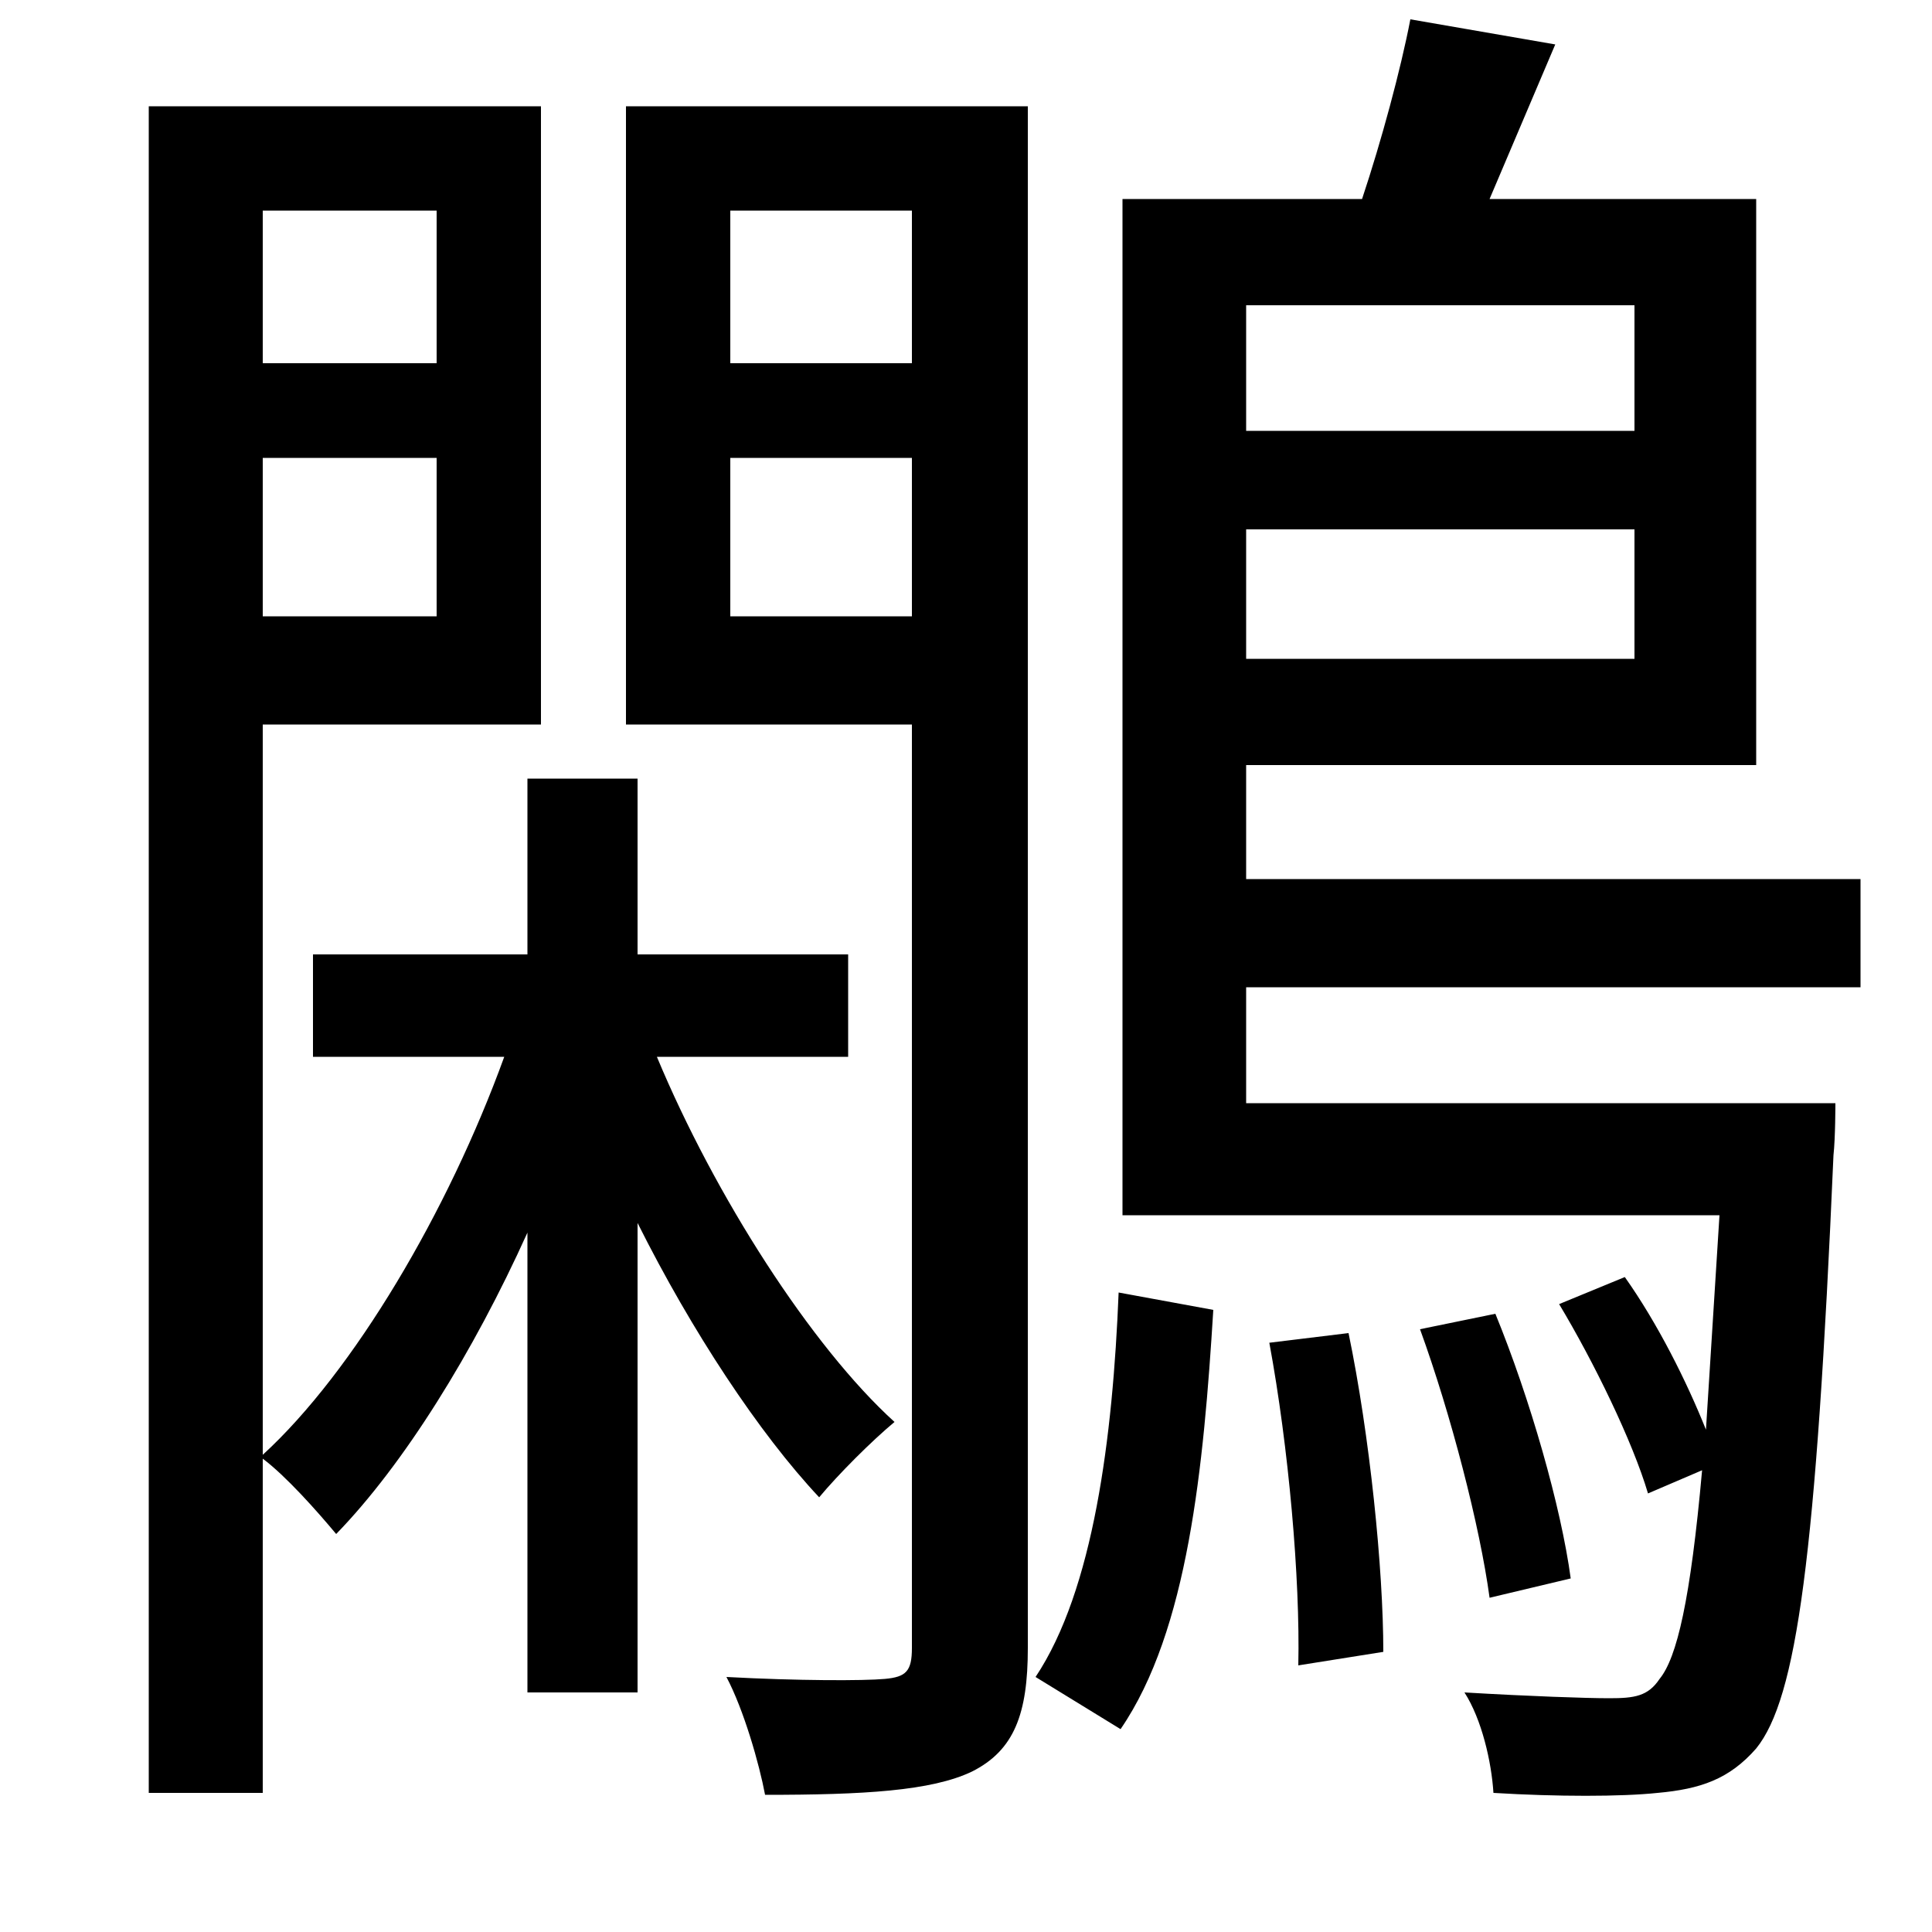 <svg xmlns="http://www.w3.org/2000/svg"
    viewBox="0 0 1000 1000">
  <!--
© 2014-2021 Adobe (http://www.adobe.com/).
Noto is a trademark of Google Inc.
This Font Software is licensed under the SIL Open Font License, Version 1.1. This Font Software is distributed on an "AS IS" BASIS, WITHOUT WARRANTIES OR CONDITIONS OF ANY KIND, either express or implied. See the SIL Open Font License for the specific language, permissions and limitations governing your use of this Font Software.
http://scripts.sil.org/OFL
  -->
<path d="M579 669C576 744 566 823 536 868L580 895C615 844 623 759 628 678ZM657 695C667 749 673 817 672 862L716 855C716 812 709 743 698 690ZM735 688C751 732 766 790 771 827L813 817C808 780 792 724 774 680ZM273 403L273 494 162 494 162 547 261 547C232 627 183 710 136 753L136 375 280 375 280 55 77 55 77 928 136 928 136 755C148 764 164 782 174 794 209 758 245 700 273 638L273 876 330 876 330 633C358 689 393 742 424 775 434 763 451 746 463 736 420 697 370 619 340 547L439 547 439 494 330 494 330 403ZM136 109L226 109 226 188 136 188ZM136 319L136 237 226 237 226 319ZM378 237L472 237 472 319 378 319ZM378 188L378 109 472 109 472 188ZM472 55L324 55 324 375 472 375 472 853C472 865 469 868 458 869 447 870 413 870 376 868 385 885 393 913 396 929 447 929 482 927 503 917 525 906 532 887 532 853L532 55ZM730 10C725 36 715 73 705 103L581 103 581 629 890 629 883 740C873 715 858 685 841 661L807 675C825 705 845 746 853 773L881 761C875 828 868 858 859 869 853 878 846 879 833 879 821 879 792 878 758 876 767 890 772 912 773 928 806 930 839 930 858 928 880 926 895 921 909 905 930 879 940 806 949 598 950 589 950 571 950 571L645 571 645 511 963 511 963 455 645 455 645 396 909 396 909 103 771 103 805 23ZM645 158L846 158 846 223 645 223ZM645 341L645 274 846 274 846 341Z"/>
</svg>